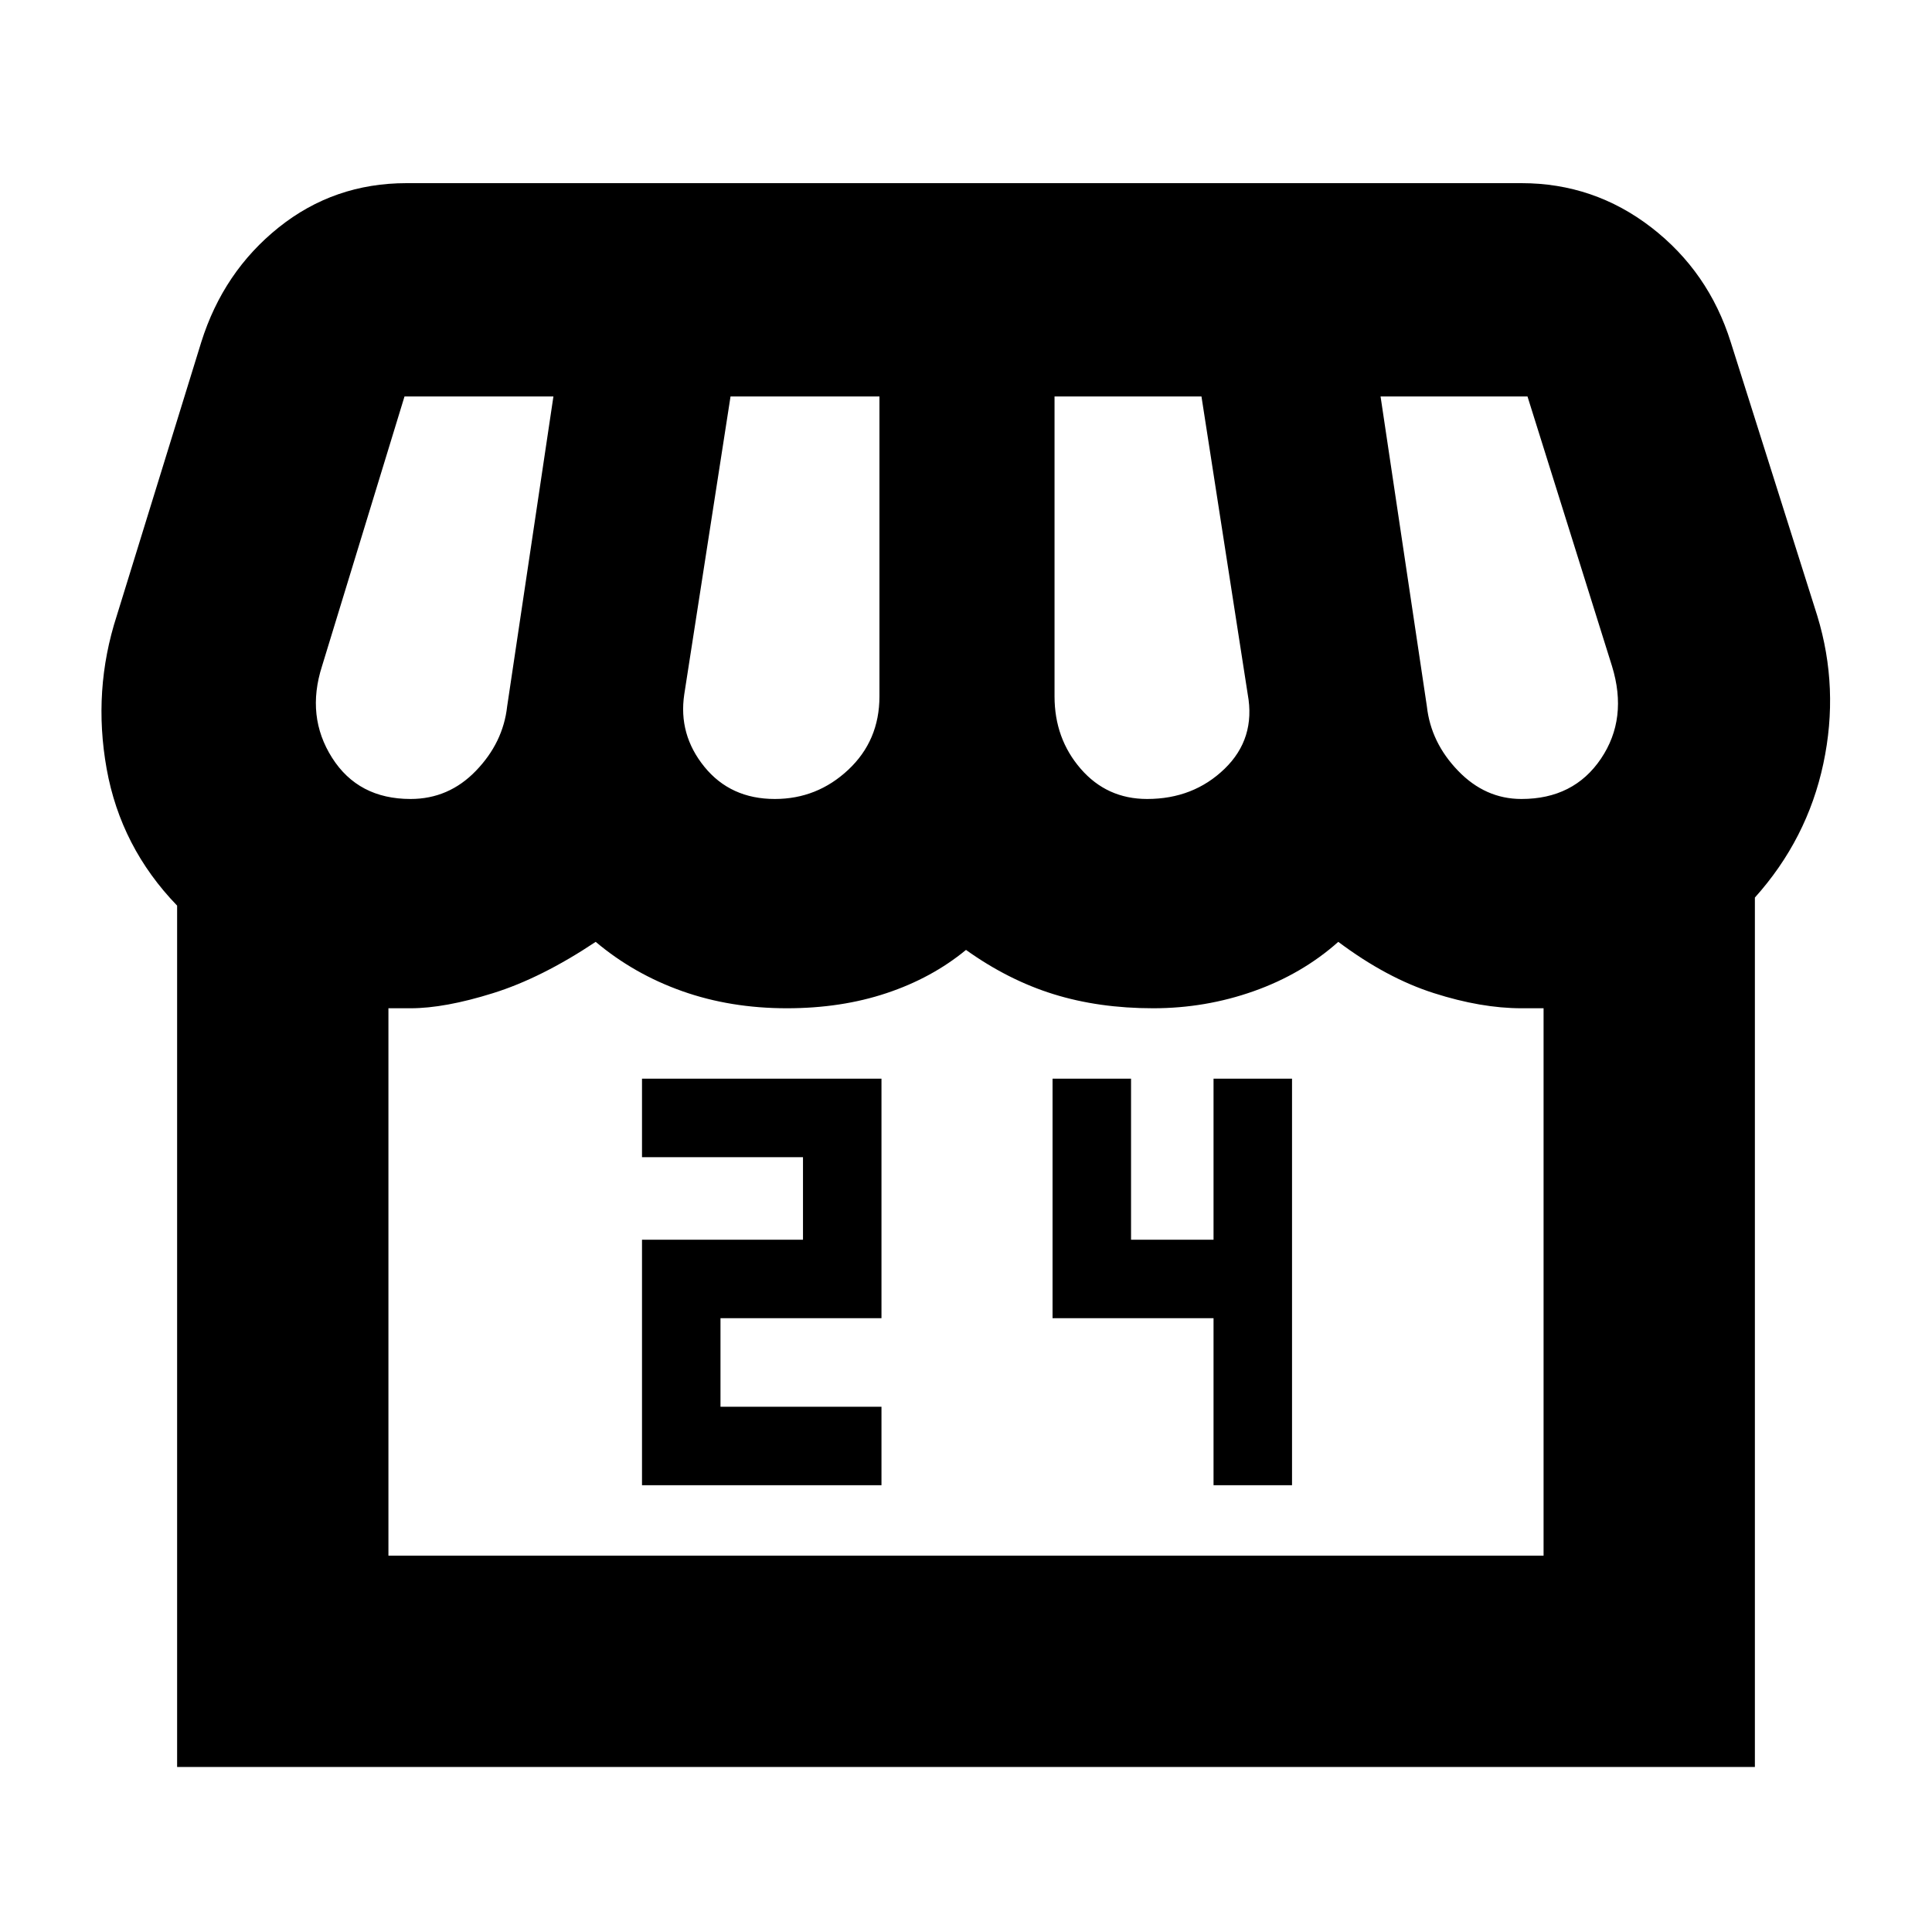 <svg xmlns="http://www.w3.org/2000/svg" height="40" width="40"><path d="M13.292 30.75h4.958v-1.625h-3.333v-1.833h3.333v-4.959h-4.958v1.625h3.333v1.709h-3.333Zm11.833 0h1.625v-8.417h-1.625v3.334h-1.708v-3.334h-1.625v4.959h3.333ZM3.667 36.583V18.75Q2.5 17.542 2.208 15.917q-.291-1.625.209-3.167l1.75-5.667q.458-1.458 1.604-2.375 1.146-.916 2.646-.916H31.5q1.5 0 2.688.916 1.187.917 1.645 2.375l1.792 5.667q.458 1.5.125 3.062-.333 1.563-1.417 2.771v18ZM23.75 16.542q.958 0 1.604-.625.646-.625.479-1.542l-.958-6.167h-3.042v6.209q0 .875.542 1.5t1.375.625Zm-7.708 0q.875 0 1.52-.604.646-.605.646-1.521V8.208h-3.083l-.958 6.167q-.125.833.416 1.5.542.667 1.459.667Zm-7.542 0q.792 0 1.354-.584.563-.583.646-1.333l.958-6.417H8.375l-1.708 5.584q-.334 1.041.208 1.896.542.854 1.625.854Zm23 0q1.083 0 1.646-.834.562-.833.229-1.916l-1.75-5.584h-3.042l.959 6.417q.083.75.646 1.333.562.584 1.312.584ZM8.042 32.208h23.916V20.875H31.5q-.833 0-1.812-.313-.98-.312-1.98-1.062-.75.667-1.75 1.021-1 .354-2.083.354-1.125 0-2.063-.292-.937-.291-1.812-.916-.708.583-1.646.895-.937.313-2.062.313-1.167 0-2.167-.354-1-.354-1.792-1.021-1.125.75-2.125 1.062-1 .313-1.708.313H8.042Zm0 0H31.958Z"/></svg>